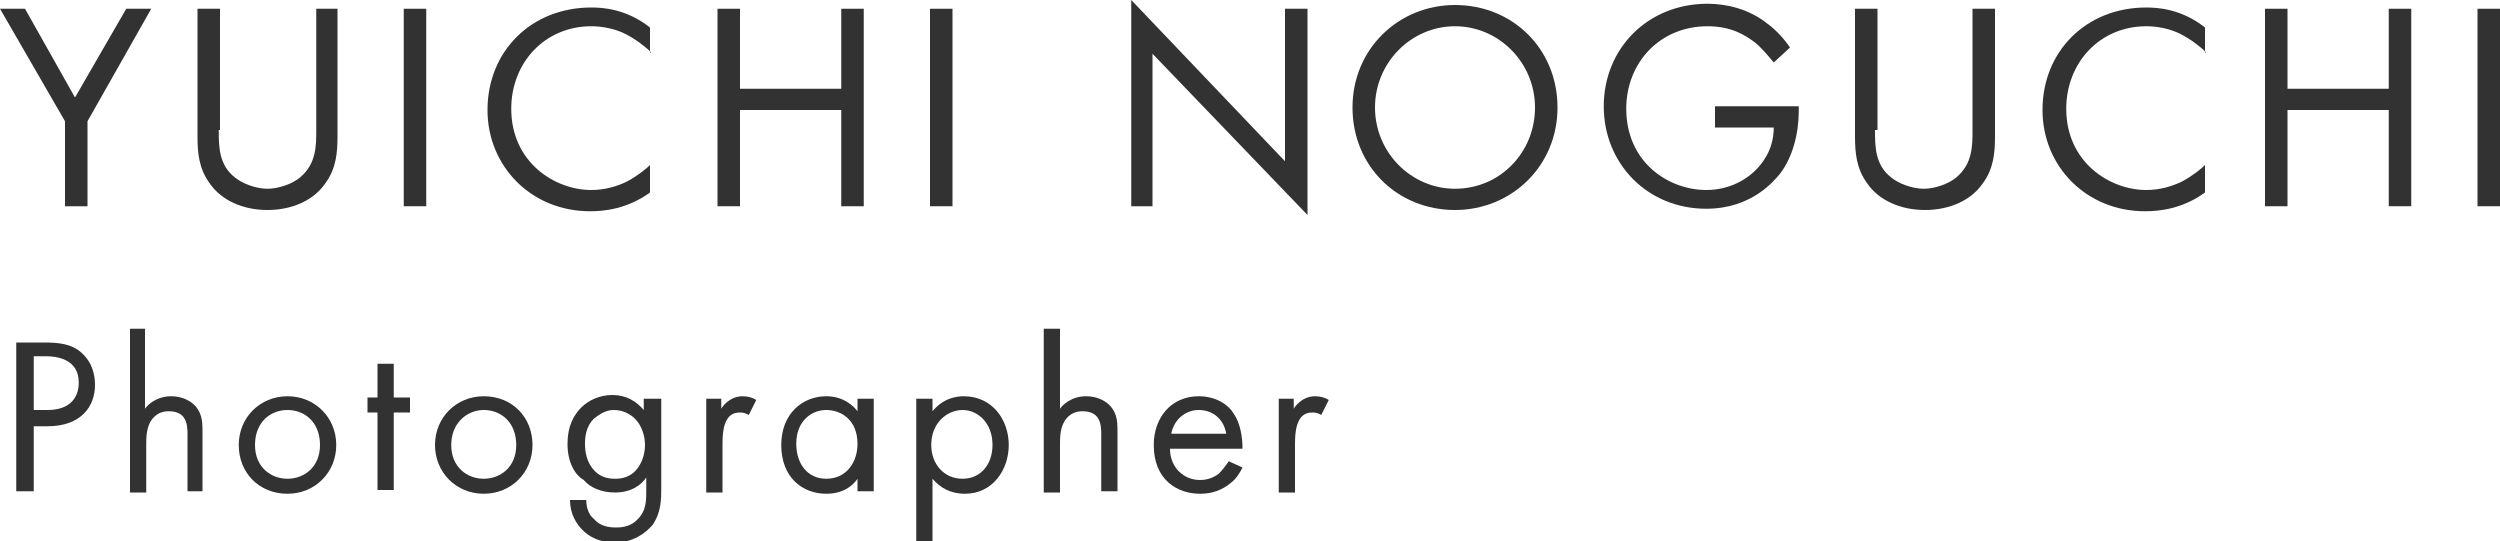 <?xml version="1.0" encoding="utf-8"?>
<!-- Generator: Adobe Illustrator 24.0.3, SVG Export Plug-In . SVG Version: 6.00 Build 0)  -->
<svg version="1.1" id="mobiletitle" xmlns="http://www.w3.org/2000/svg" xmlns:xlink="http://www.w3.org/1999/xlink" x="0px"
	 y="0px" viewBox="0 0 200 43.3" style="enable-background:new 0 0 200 43.3;" xml:space="preserve">
<style type="text/css">
	.st0{fill:#323232;}
</style>
<g>
	<path class="st0" d="M5.2,9.7L0,0.7h2l4,7.1l4.1-7.1h2L7,9.7v6.8H5.2V9.7z"/>
	<path class="st0" d="M17.5,10.4c0,1.3,0,2.8,1.3,3.8c0.6,0.5,1.7,0.9,2.6,0.9c0.9,0,2-0.4,2.6-0.9c1.3-1.1,1.3-2.5,1.3-3.8V0.7H27
		v10.2c0,1.3-0.1,2.6-1,3.8c-0.9,1.3-2.6,2.1-4.6,2.1c-2,0-3.7-0.8-4.6-2.1c-0.9-1.2-1-2.5-1-3.8V0.7h1.8V10.4z"/>
	<path class="st0" d="M34.1,0.7v15.8h-1.8V0.7H34.1z"/>
	<path class="st0" d="M52.1,4.2c-0.5-0.5-1.3-1.1-2.1-1.5c-0.8-0.4-1.8-0.6-2.7-0.6c-3.7,0-6.4,2.9-6.4,6.6c0,4.3,3.5,6.5,6.4,6.5
		c1.1,0,2.1-0.3,2.9-0.7c0.9-0.5,1.5-1,1.8-1.3v2.2c-1.8,1.3-3.6,1.5-4.8,1.5c-4.7,0-8.2-3.6-8.2-8.1c0-4.7,3.5-8.2,8.3-8.2
		c0.9,0,2.8,0.1,4.7,1.6V4.2z"/>
	<path class="st0" d="M59.2,7.1h8.1V0.7h1.8v15.8h-1.8V8.8h-8.1v7.7h-1.8V0.7h1.8V7.1z"/>
	<path class="st0" d="M76.2,0.7v15.8h-1.8V0.7H76.2z"/>
	<path class="st0" d="M90.5,16.5V0l12.3,12.9V0.7h1.8v16.5L92.2,4.3v12.2H90.5z"/>
	<path class="st0" d="M108.2,8.6c0-4.7,3.7-8.2,8.2-8.2c4.6,0,8.2,3.5,8.2,8.2c0,4.7-3.7,8.2-8.2,8.2
		C111.8,16.8,108.2,13.3,108.2,8.6z M110,8.6c0,3.6,2.9,6.5,6.4,6.5c3.6,0,6.4-2.9,6.4-6.5s-2.9-6.5-6.4-6.5
		C112.9,2.1,110,5,110,8.6z"/>
	<path class="st0" d="M137.3,8.5h6.6v0.4c0,1.8-0.5,3.7-1.5,5c-0.5,0.6-2.3,2.8-5.9,2.8c-4.7,0-8.2-3.6-8.2-8.2s3.5-8.2,8.3-8.2
		c1.5,0,3.3,0.4,4.8,1.6c0.7,0.5,1.4,1.3,1.8,1.9L141.9,5c-0.5-0.6-1-1.2-1.5-1.6c-0.8-0.6-1.9-1.3-3.8-1.3c-3.8,0-6.5,2.9-6.5,6.6
		c0,4.3,3.4,6.5,6.4,6.5c2.1,0,3.9-1.1,4.8-2.7c0.3-0.5,0.6-1.3,0.6-2.3h-4.7V8.5z"/>
	<path class="st0" d="M150,10.4c0,1.3,0,2.8,1.3,3.8c0.6,0.5,1.7,0.9,2.6,0.9c0.9,0,2-0.4,2.6-0.9c1.3-1.1,1.3-2.5,1.3-3.8V0.7h1.8
		v10.2c0,1.3-0.1,2.6-1,3.8c-0.9,1.3-2.6,2.1-4.6,2.1c-2,0-3.7-0.8-4.6-2.1c-0.9-1.2-1-2.5-1-3.8V0.7h1.8V10.4z"/>
	<path class="st0" d="M176.5,4.2c-0.5-0.5-1.3-1.1-2.1-1.5c-0.8-0.4-1.8-0.6-2.7-0.6c-3.7,0-6.4,2.9-6.4,6.6c0,4.3,3.5,6.5,6.4,6.5
		c1.1,0,2.1-0.3,2.9-0.7c0.9-0.5,1.5-1,1.8-1.3v2.2c-1.8,1.3-3.6,1.5-4.8,1.5c-4.7,0-8.2-3.6-8.2-8.1c0-4.7,3.5-8.2,8.3-8.2
		c0.9,0,2.8,0.1,4.7,1.6V4.2z"/>
	<path class="st0" d="M183,7.1h8.1V0.7h1.8v15.8h-1.8V8.8H183v7.7h-1.8V0.7h1.8V7.1z"/>
	<path class="st0" d="M200,0.7v15.8h-1.8V0.7H200z"/>
	<path class="st0" d="M3.5,27.4c1.2,0,2.2,0.1,3,0.8C7.4,29,7.6,30,7.6,30.8c0,1.7-1.1,3.3-3.8,3.3H2.7v5.2H1.3V27.4H3.5z M2.7,32.8
		h1.1c1.6,0,2.5-0.8,2.5-2.2c0-1.9-1.8-2.1-2.6-2.1h-1V32.8z"/>
	<path class="st0" d="M10.3,26.3h1.3v6.4c0.2-0.3,0.9-1,2.1-1c0.9,0,1.7,0.4,2.1,1c0.4,0.6,0.4,1.2,0.4,2v4.6H15v-4.5
		c0-0.4,0-1-0.3-1.4c-0.2-0.3-0.6-0.5-1.2-0.5c-0.4,0-0.9,0.1-1.3,0.6c-0.5,0.6-0.5,1.5-0.5,2v3.9h-1.3V26.3z"/>
	<path class="st0" d="M19.1,35.6c0-2.2,1.7-3.9,3.9-3.9s3.9,1.7,3.9,3.9s-1.7,3.9-3.9,3.9C20.7,39.5,19.1,37.8,19.1,35.6z
		 M20.4,35.6c0,1.8,1.3,2.7,2.6,2.7c1.3,0,2.6-0.9,2.6-2.7c0-1.8-1.2-2.8-2.6-2.8C21.6,32.8,20.4,33.8,20.4,35.6z"/>
	<path class="st0" d="M31.5,33v6.2h-1.3V33h-0.8v-1.2h0.8v-2.7h1.3v2.7h1.3V33H31.5z"/>
	<path class="st0" d="M34.8,35.6c0-2.2,1.7-3.9,3.9-3.9c2.3,0,3.9,1.7,3.9,3.9s-1.7,3.9-3.9,3.9C36.5,39.5,34.8,37.8,34.8,35.6z
		 M36.1,35.6c0,1.8,1.3,2.7,2.6,2.7c1.3,0,2.6-0.9,2.6-2.7c0-1.8-1.2-2.8-2.6-2.8C37.4,32.8,36.1,33.8,36.1,35.6z"/>
	<path class="st0" d="M51.6,31.9h1.3v7.2c0,0.8,0,1.9-0.7,2.9c-0.6,0.7-1.6,1.4-3,1.4c-1.3,0-2.1-0.5-2.6-1c-0.5-0.5-1-1.3-1-2.4
		h1.3c0,0.6,0.2,1.2,0.6,1.5c0.5,0.6,1.2,0.7,1.8,0.7c0.9,0,1.5-0.3,2-1c0.4-0.6,0.4-1.3,0.4-1.9v-1.1c-0.4,0.6-1.2,1.2-2.5,1.2
		c-1.1,0-2-0.4-2.5-1C46,38,45.4,37,45.4,35.5c0-1.4,0.5-2.3,1.1-2.9c0.6-0.6,1.5-1,2.5-1c1.1,0,1.9,0.5,2.5,1.2V31.9z M47.5,33.5
		c-0.6,0.6-0.7,1.4-0.7,2c0,0.6,0.1,1.5,0.8,2.2c0.4,0.4,0.9,0.6,1.6,0.6c0.7,0,1.2-0.2,1.6-0.6c0.5-0.5,0.8-1.3,0.8-2.1
		s-0.3-1.6-0.8-2.1c-0.4-0.4-1-0.7-1.7-0.7C48.4,32.8,47.9,33.2,47.5,33.5z"/>
	<path class="st0" d="M56.4,31.9h1.3v0.8c0.1-0.2,0.7-1,1.7-1c0.4,0,0.8,0.1,1.1,0.3l-0.6,1.2c-0.3-0.2-0.6-0.2-0.7-0.2
		c-0.5,0-0.8,0.2-1,0.5c-0.2,0.3-0.4,0.8-0.4,2v3.9h-1.3V31.9z"/>
	<path class="st0" d="M68.6,31.9h1.3v7.4h-1.3v-1c-0.4,0.6-1.2,1.2-2.5,1.2c-1.9,0-3.6-1.3-3.6-3.9c0-2.5,1.7-3.9,3.6-3.9
		c1.4,0,2.2,0.8,2.5,1.2V31.9z M63.7,35.5c0,1.6,0.9,2.8,2.4,2.8c1.6,0,2.5-1.3,2.5-2.8c0-1.9-1.3-2.7-2.5-2.7
		C64.9,32.8,63.7,33.7,63.7,35.5z"/>
	<path class="st0" d="M74.6,43.3h-1.3V31.9h1.3v1c0.9-1.1,2-1.2,2.5-1.2c2.3,0,3.6,1.9,3.6,3.9c0,2-1.3,3.9-3.5,3.9
		c-1.2,0-2-0.5-2.6-1.2V43.3z M79.4,35.6c0-1.8-1.2-2.8-2.4-2.8c-1.2,0-2.5,1-2.5,2.8c0,1.5,1,2.7,2.5,2.7
		C78.5,38.3,79.4,37.1,79.4,35.6z"/>
	<path class="st0" d="M83.5,26.3h1.3v6.4c0.2-0.3,0.9-1,2.1-1c0.9,0,1.7,0.4,2.1,1c0.4,0.6,0.4,1.2,0.4,2v4.6h-1.3v-4.5
		c0-0.4,0-1-0.3-1.4c-0.2-0.3-0.6-0.5-1.2-0.5c-0.4,0-0.9,0.1-1.3,0.6c-0.5,0.6-0.5,1.5-0.5,2v3.9h-1.3V26.3z"/>
	<path class="st0" d="M99.4,37.4c-0.2,0.4-0.5,0.9-0.9,1.2c-0.7,0.6-1.5,0.9-2.5,0.9c-1.8,0-3.7-1.1-3.7-3.9c0-2.2,1.4-3.9,3.6-3.9
		c1.4,0,2.4,0.7,2.8,1.4c0.5,0.7,0.7,1.8,0.7,2.8h-5.8c0,1.5,1.1,2.5,2.4,2.5c0.6,0,1.1-0.2,1.5-0.5c0.3-0.3,0.6-0.7,0.8-1
		L99.4,37.4z M98.1,34.7c-0.2-1.2-1.1-1.9-2.2-1.9c-1.1,0-2,0.8-2.2,1.9H98.1z"/>
	<path class="st0" d="M102.2,31.9h1.3v0.8c0.1-0.2,0.7-1,1.7-1c0.4,0,0.8,0.1,1.1,0.3l-0.6,1.2c-0.3-0.2-0.6-0.2-0.7-0.2
		c-0.5,0-0.8,0.2-1,0.5c-0.2,0.3-0.4,0.8-0.4,2v3.9h-1.3V31.9z"/>
</g>
</svg>
